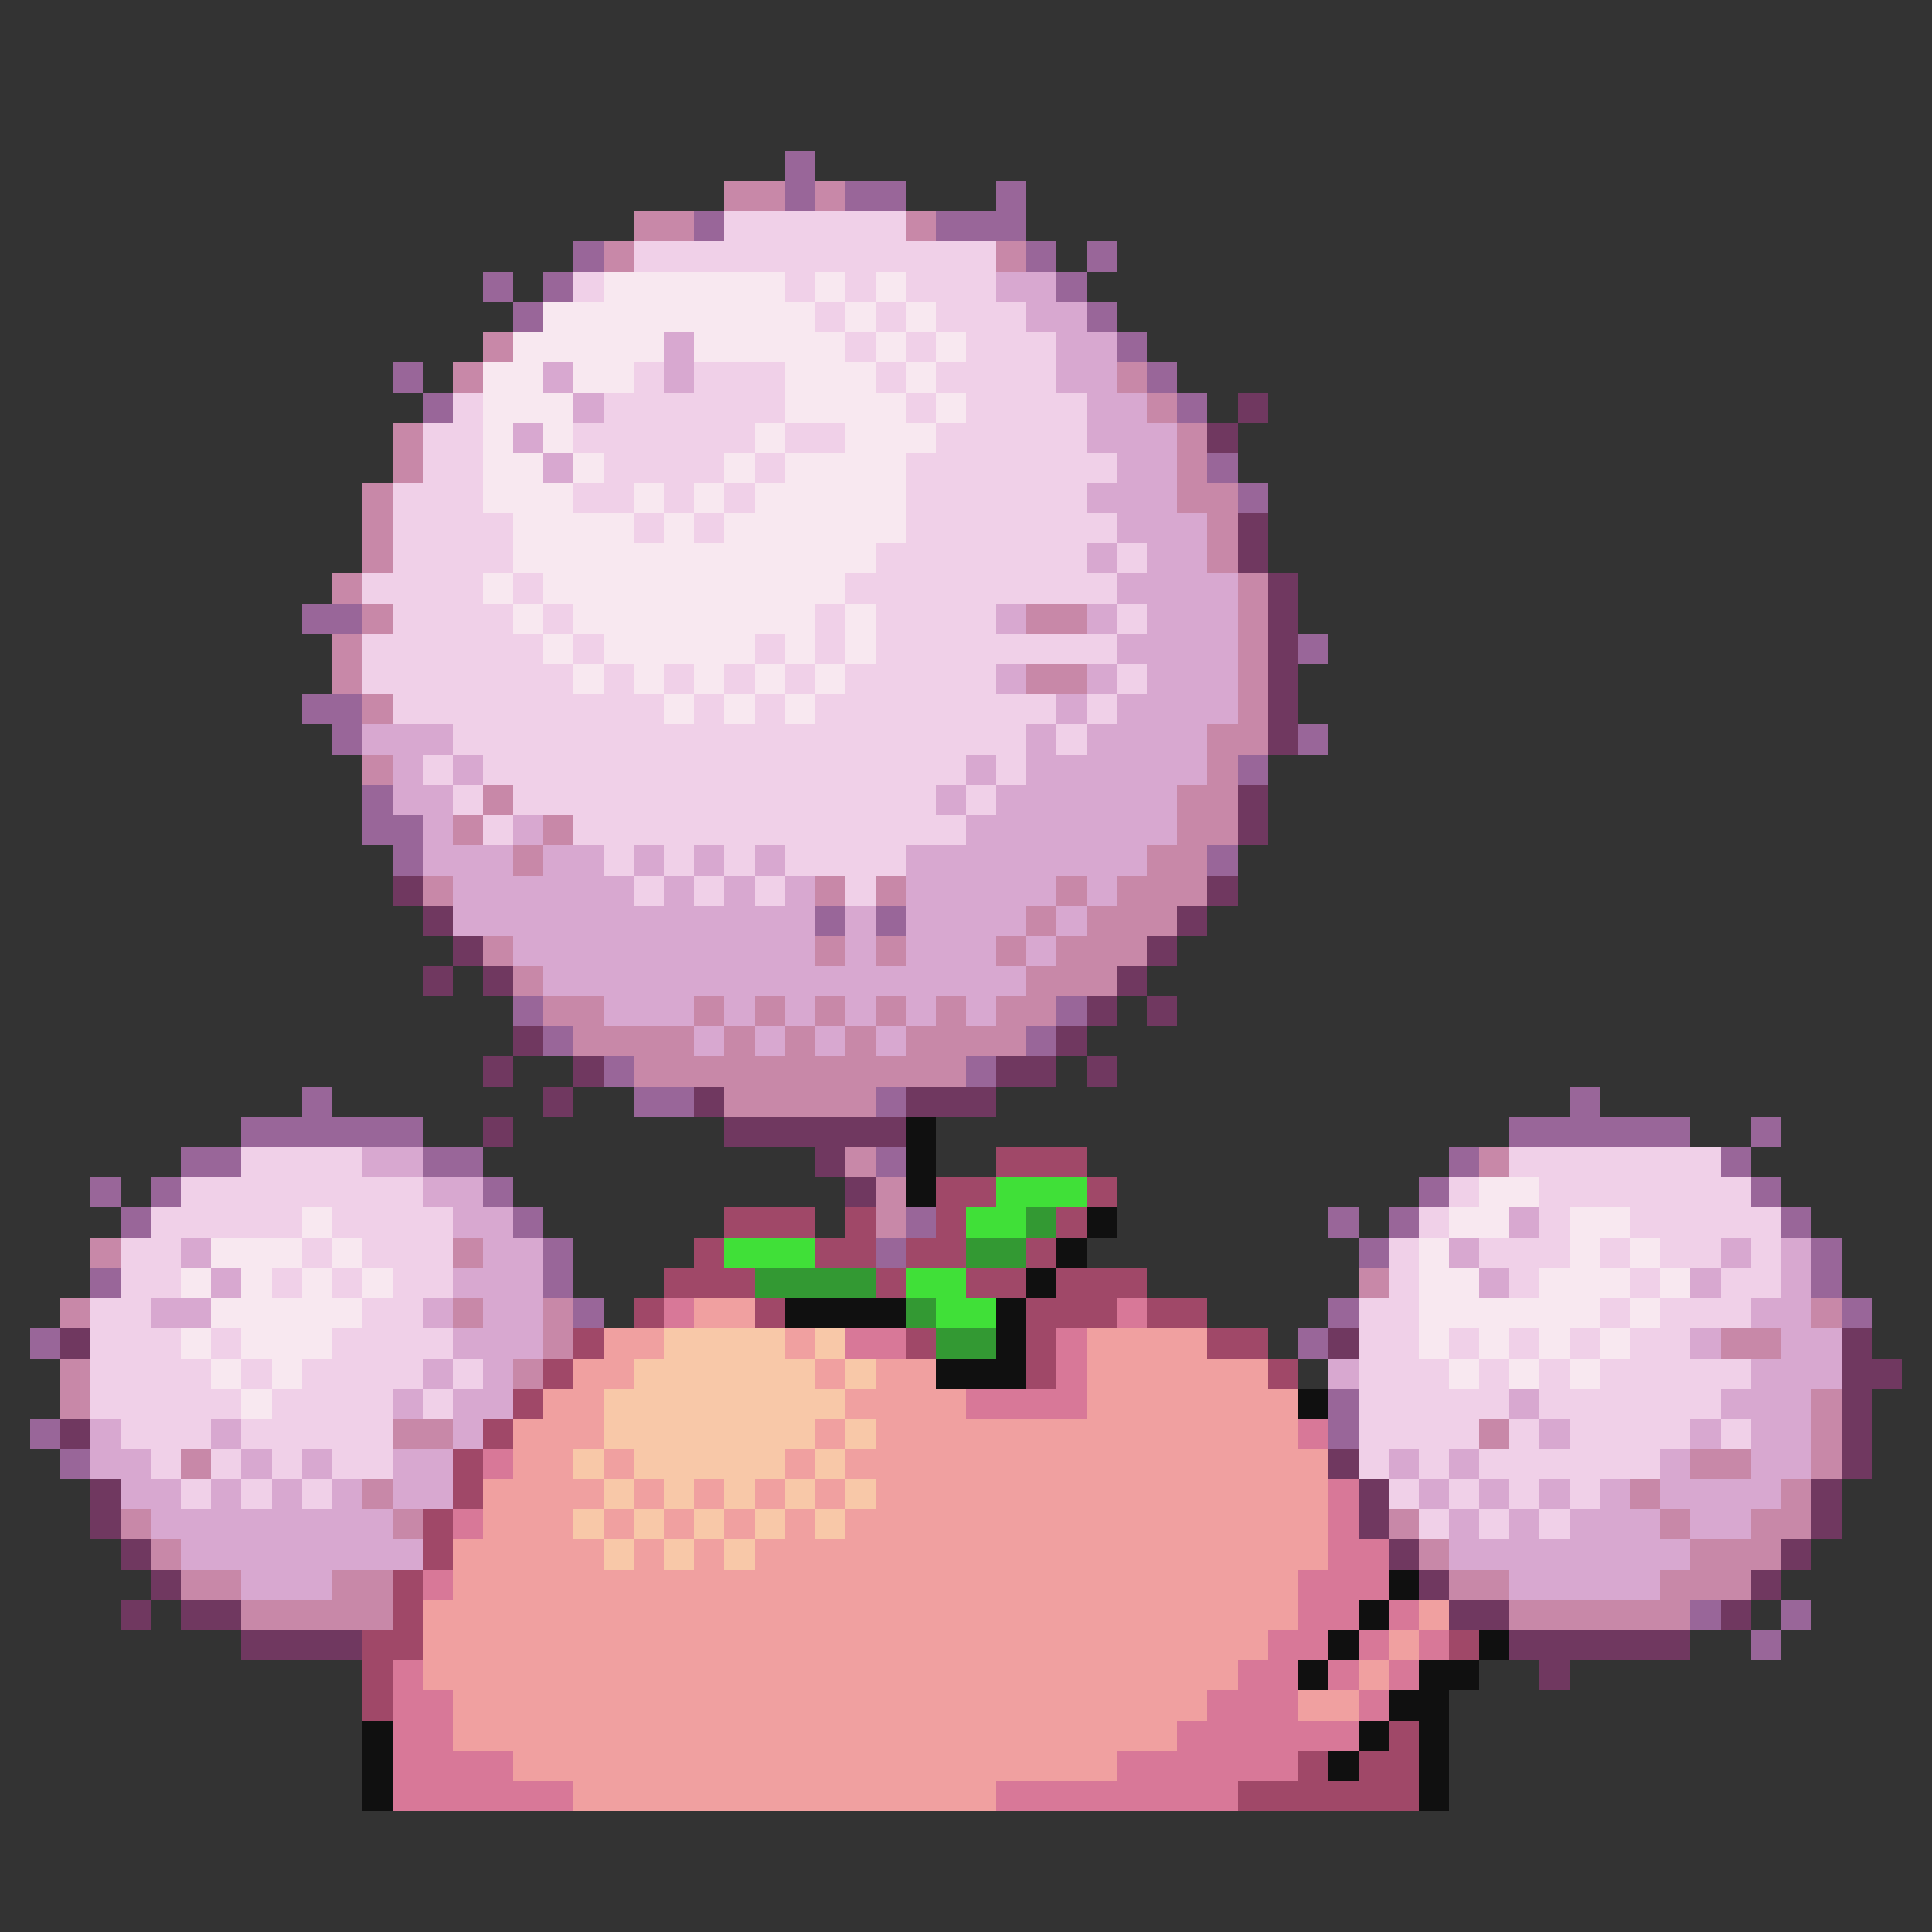 <svg xmlns="http://www.w3.org/2000/svg" viewBox="0 -0.5 64 64" shape-rendering="crispEdges">
<rect x="0" y="-0.5" width="64" height="64" fill="#333333" stroke="none"/>
<path stroke="#996699" d="M26 5h1M26 6h1M28 6h2M33 6h1M23 7h1M31 7h3M19 8h1M34 8h1M36 8h1M16 9h1M18 9h1M35 9h1M17 10h1M36 10h1M37 11h1M13 12h1M38 12h1M14 13h1M39 13h1M40 15h1M41 16h1M10 20h2M43 21h1M10 23h2M11 24h1M43 24h1M41 25h1M12 26h1M12 27h2M13 28h1M40 28h1M27 30h1M29 30h1M17 33h1M35 33h1M18 34h1M34 34h1M20 35h1M32 35h1M10 36h1M21 36h2M29 36h1M52 36h1M8 37h6M50 37h6M58 37h1M6 38h2M14 38h2M29 38h1M48 38h1M57 38h1M3 39h1M5 39h1M16 39h1M47 39h1M58 39h1M4 40h1M17 40h1M30 40h1M44 40h1M46 40h1M59 40h1M18 41h1M29 41h1M45 41h1M60 41h1M3 42h1M18 42h1M60 42h1M19 43h1M44 43h1M61 43h1M1 44h1M43 44h1M44 46h1M1 47h1M44 47h1M2 48h1M56 53h1M59 53h1M58 54h1" />
<path stroke="#c888a8" d="M24 6h2M27 6h1M21 7h2M30 7h1M20 8h1M33 8h1M16 11h1M15 12h1M37 12h1M38 13h1M13 14h1M39 14h1M13 15h1M39 15h1M12 16h1M39 16h2M12 17h1M40 17h1M12 18h1M40 18h1M11 19h1M41 19h1M12 20h1M34 20h2M41 20h1M11 21h1M41 21h1M11 22h1M34 22h2M41 22h1M12 23h1M41 23h1M40 24h2M12 25h1M40 25h1M16 26h1M39 26h2M15 27h1M18 27h1M39 27h2M17 28h1M38 28h2M14 29h1M27 29h1M29 29h1M35 29h1M37 29h3M34 30h1M36 30h3M16 31h1M27 31h1M29 31h1M33 31h1M35 31h3M17 32h1M34 32h3M18 33h2M23 33h1M25 33h1M27 33h1M29 33h1M31 33h1M33 33h2M19 34h4M24 34h1M26 34h1M28 34h1M30 34h4M21 35h11M24 36h5M28 38h1M49 38h1M29 39h1M29 40h1M3 41h1M15 41h1M45 42h1M2 43h1M15 43h1M18 43h1M60 43h1M18 44h1M57 44h2M2 45h1M17 45h1M2 46h1M60 46h1M13 47h2M49 47h1M60 47h1M6 48h1M56 48h2M60 48h1M12 49h1M54 49h1M59 49h1M4 50h1M13 50h1M46 50h1M55 50h1M58 50h2M5 51h1M47 51h1M56 51h3M6 52h2M11 52h2M48 52h2M55 52h3M8 53h5M50 53h6" />
<path stroke="#f0d0e8" d="M24 7h6M21 8h12M19 9h1M26 9h1M28 9h1M30 9h3M27 10h1M29 10h1M31 10h3M28 11h1M30 11h1M32 11h3M21 12h1M23 12h3M29 12h1M31 12h4M15 13h1M20 13h6M30 13h1M32 13h4M14 14h2M19 14h6M26 14h2M31 14h5M14 15h2M20 15h4M25 15h1M30 15h7M13 16h3M19 16h2M22 16h1M24 16h1M30 16h6M13 17h4M21 17h1M23 17h1M30 17h7M13 18h4M29 18h7M37 18h1M12 19h4M17 19h1M28 19h9M13 20h4M18 20h1M27 20h1M29 20h4M37 20h1M12 21h6M19 21h1M25 21h1M27 21h1M29 21h8M12 22h7M20 22h1M22 22h1M24 22h1M26 22h1M28 22h5M37 22h1M13 23h9M23 23h1M25 23h1M27 23h8M36 23h1M15 24h19M35 24h1M14 25h1M16 25h16M33 25h1M15 26h1M17 26h14M32 26h1M16 27h1M19 27h13M20 28h1M22 28h1M24 28h1M26 28h4M21 29h1M23 29h1M25 29h1M28 29h1M8 38h4M50 38h7M6 39h8M48 39h1M51 39h7M5 40h5M11 40h4M47 40h1M51 40h1M54 40h5M4 41h2M10 41h1M12 41h3M46 41h1M49 41h3M53 41h1M55 41h2M58 41h1M4 42h2M9 42h1M11 42h1M13 42h2M46 42h1M50 42h1M54 42h1M57 42h2M3 43h2M12 43h2M45 43h2M53 43h1M55 43h3M3 44h3M7 44h1M11 44h4M45 44h2M48 44h1M50 44h1M52 44h1M54 44h2M3 45h4M8 45h1M10 45h4M15 45h1M45 45h3M49 45h1M51 45h1M53 45h5M3 46h5M9 46h4M14 46h1M45 46h5M51 46h6M4 47h3M8 47h5M45 47h4M50 47h1M52 47h4M57 47h1M5 48h1M7 48h1M9 48h1M11 48h2M45 48h1M47 48h1M49 48h6M6 49h1M8 49h1M10 49h1M46 49h1M48 49h1M50 49h1M52 49h1M47 50h1M49 50h1M51 50h1" />
<path stroke="#f8e8f0" d="M20 9h6M27 9h1M29 9h1M18 10h9M28 10h1M30 10h1M17 11h5M23 11h5M29 11h1M31 11h1M16 12h2M19 12h2M26 12h3M30 12h1M16 13h3M26 13h4M31 13h1M16 14h1M18 14h1M25 14h1M28 14h3M16 15h2M19 15h1M24 15h1M26 15h4M16 16h3M21 16h1M23 16h1M25 16h5M17 17h4M22 17h1M24 17h6M17 18h12M16 19h1M18 19h10M17 20h1M19 20h8M28 20h1M18 21h1M20 21h5M26 21h1M28 21h1M19 22h1M21 22h1M23 22h1M25 22h1M27 22h1M22 23h1M24 23h1M26 23h1M49 39h2M10 40h1M48 40h2M52 40h2M7 41h3M11 41h1M47 41h1M52 41h1M54 41h1M6 42h1M8 42h1M10 42h1M12 42h1M47 42h2M51 42h3M55 42h1M7 43h5M47 43h6M54 43h1M6 44h1M8 44h3M47 44h1M49 44h1M51 44h1M53 44h1M7 45h1M9 45h1M48 45h1M50 45h1M52 45h1M8 46h1" />
<path stroke="#d8a8d0" d="M33 9h2M34 10h2M22 11h1M35 11h2M18 12h1M22 12h1M35 12h2M19 13h1M36 13h2M17 14h1M36 14h3M18 15h1M37 15h2M36 16h3M37 17h3M36 18h1M38 18h2M37 19h4M33 20h1M36 20h1M38 20h3M37 21h4M33 22h1M36 22h1M38 22h3M35 23h1M37 23h4M12 24h3M34 24h1M36 24h4M13 25h1M15 25h1M32 25h1M34 25h6M13 26h2M31 26h1M33 26h6M14 27h1M17 27h1M32 27h7M14 28h3M18 28h2M21 28h1M23 28h1M25 28h1M30 28h8M15 29h6M22 29h1M24 29h1M26 29h1M30 29h5M36 29h1M15 30h12M28 30h1M30 30h4M35 30h1M17 31h10M28 31h1M30 31h3M34 31h1M18 32h16M20 33h3M24 33h1M26 33h1M28 33h1M30 33h1M32 33h1M23 34h1M25 34h1M27 34h1M29 34h1M12 38h2M14 39h2M15 40h2M50 40h1M6 41h1M16 41h2M48 41h1M57 41h1M59 41h1M7 42h1M15 42h3M49 42h1M56 42h1M59 42h1M5 43h2M14 43h1M16 43h2M58 43h2M15 44h3M56 44h1M59 44h2M14 45h1M16 45h1M44 45h1M58 45h3M13 46h1M15 46h2M50 46h1M57 46h3M3 47h1M7 47h1M15 47h1M51 47h1M56 47h1M58 47h2M3 48h2M8 48h1M10 48h1M13 48h2M46 48h1M48 48h1M55 48h1M58 48h2M4 49h2M7 49h1M9 49h1M11 49h1M13 49h2M47 49h1M49 49h1M51 49h1M53 49h1M55 49h4M5 50h8M48 50h1M50 50h1M52 50h3M56 50h2M6 51h8M48 51h8M8 52h3M50 52h5" />
<path stroke="#703860" d="M41 13h1M40 14h1M41 17h1M41 18h1M42 19h1M42 20h1M42 21h1M42 22h1M42 23h1M42 24h1M41 26h1M41 27h1M13 29h1M40 29h1M14 30h1M39 30h1M15 31h1M38 31h1M14 32h1M16 32h1M37 32h1M36 33h1M38 33h1M17 34h1M35 34h1M16 35h1M19 35h1M33 35h2M36 35h1M18 36h1M23 36h1M30 36h3M16 37h1M24 37h6M27 38h1M28 39h1M2 44h1M44 44h1M61 44h1M61 45h2M61 46h1M2 47h1M61 47h1M44 48h1M61 48h1M3 49h1M45 49h1M60 49h1M3 50h1M45 50h1M60 50h1M4 51h1M46 51h1M59 51h1M5 52h1M47 52h1M58 52h1M4 53h1M6 53h2M48 53h2M57 53h1M8 54h4M50 54h6M51 55h1" />
<path stroke="#101010" d="M30 37h1M30 38h1M30 39h1M36 40h1M35 41h1M34 42h1M26 43h4M33 43h1M33 44h1M31 45h3M43 46h1M46 52h1M45 53h1M44 54h1M49 54h1M43 55h1M47 55h2M46 56h2M12 57h1M45 57h1M47 57h1M12 58h1M44 58h1M47 58h1M12 59h1M47 59h1" />
<path stroke="#a04868" d="M33 38h3M31 39h2M36 39h1M24 40h3M28 40h1M31 40h1M35 40h1M23 41h1M27 41h2M30 41h2M34 41h1M22 42h3M29 42h1M32 42h2M35 42h3M21 43h1M25 43h1M34 43h3M38 43h2M19 44h1M30 44h1M34 44h1M40 44h2M18 45h1M34 45h1M42 45h1M17 46h1M16 47h1M15 48h1M15 49h1M14 50h1M14 51h1M13 52h1M13 53h1M12 54h2M48 54h1M12 55h1M12 56h1M46 57h1M43 58h1M45 58h2M41 59h6" />
<path stroke="#40e038" d="M33 39h3M32 40h2M24 41h3M30 42h2M31 43h2" />
<path stroke="#339933" d="M34 40h1M32 41h2M25 42h4M30 43h1M31 44h2" />
<path stroke="#d87898" d="M22 43h1M37 43h1M28 44h2M35 44h1M35 45h1M32 46h4M43 47h1M16 48h1M44 49h1M15 50h1M44 50h1M44 51h2M14 52h1M43 52h3M43 53h2M46 53h1M42 54h2M45 54h1M47 54h1M13 55h1M41 55h2M44 55h1M46 55h1M13 56h2M40 56h3M45 56h1M13 57h2M39 57h6M13 58h4M37 58h6M13 59h6M33 59h8" />
<path stroke="#f0a0a0" d="M23 43h2M20 44h2M26 44h1M36 44h4M19 45h2M27 45h1M29 45h2M36 45h6M18 46h2M28 46h4M36 46h7M17 47h3M27 47h1M29 47h14M17 48h2M20 48h1M26 48h1M28 48h16M16 49h4M21 49h1M23 49h1M25 49h1M27 49h1M29 49h15M16 50h3M20 50h1M22 50h1M24 50h1M26 50h1M28 50h16M15 51h5M21 51h1M23 51h1M25 51h19M15 52h28M14 53h29M47 53h1M14 54h28M46 54h1M14 55h27M45 55h1M15 56h25M43 56h2M15 57h24M17 58h20M19 59h14" />
<path stroke="#f8c8a8" d="M22 44h4M27 44h1M21 45h6M28 45h1M20 46h8M20 47h7M28 47h1M19 48h1M21 48h5M27 48h1M20 49h1M22 49h1M24 49h1M26 49h1M28 49h1M19 50h1M21 50h1M23 50h1M25 50h1M27 50h1M20 51h1M22 51h1M24 51h1" />
</svg>